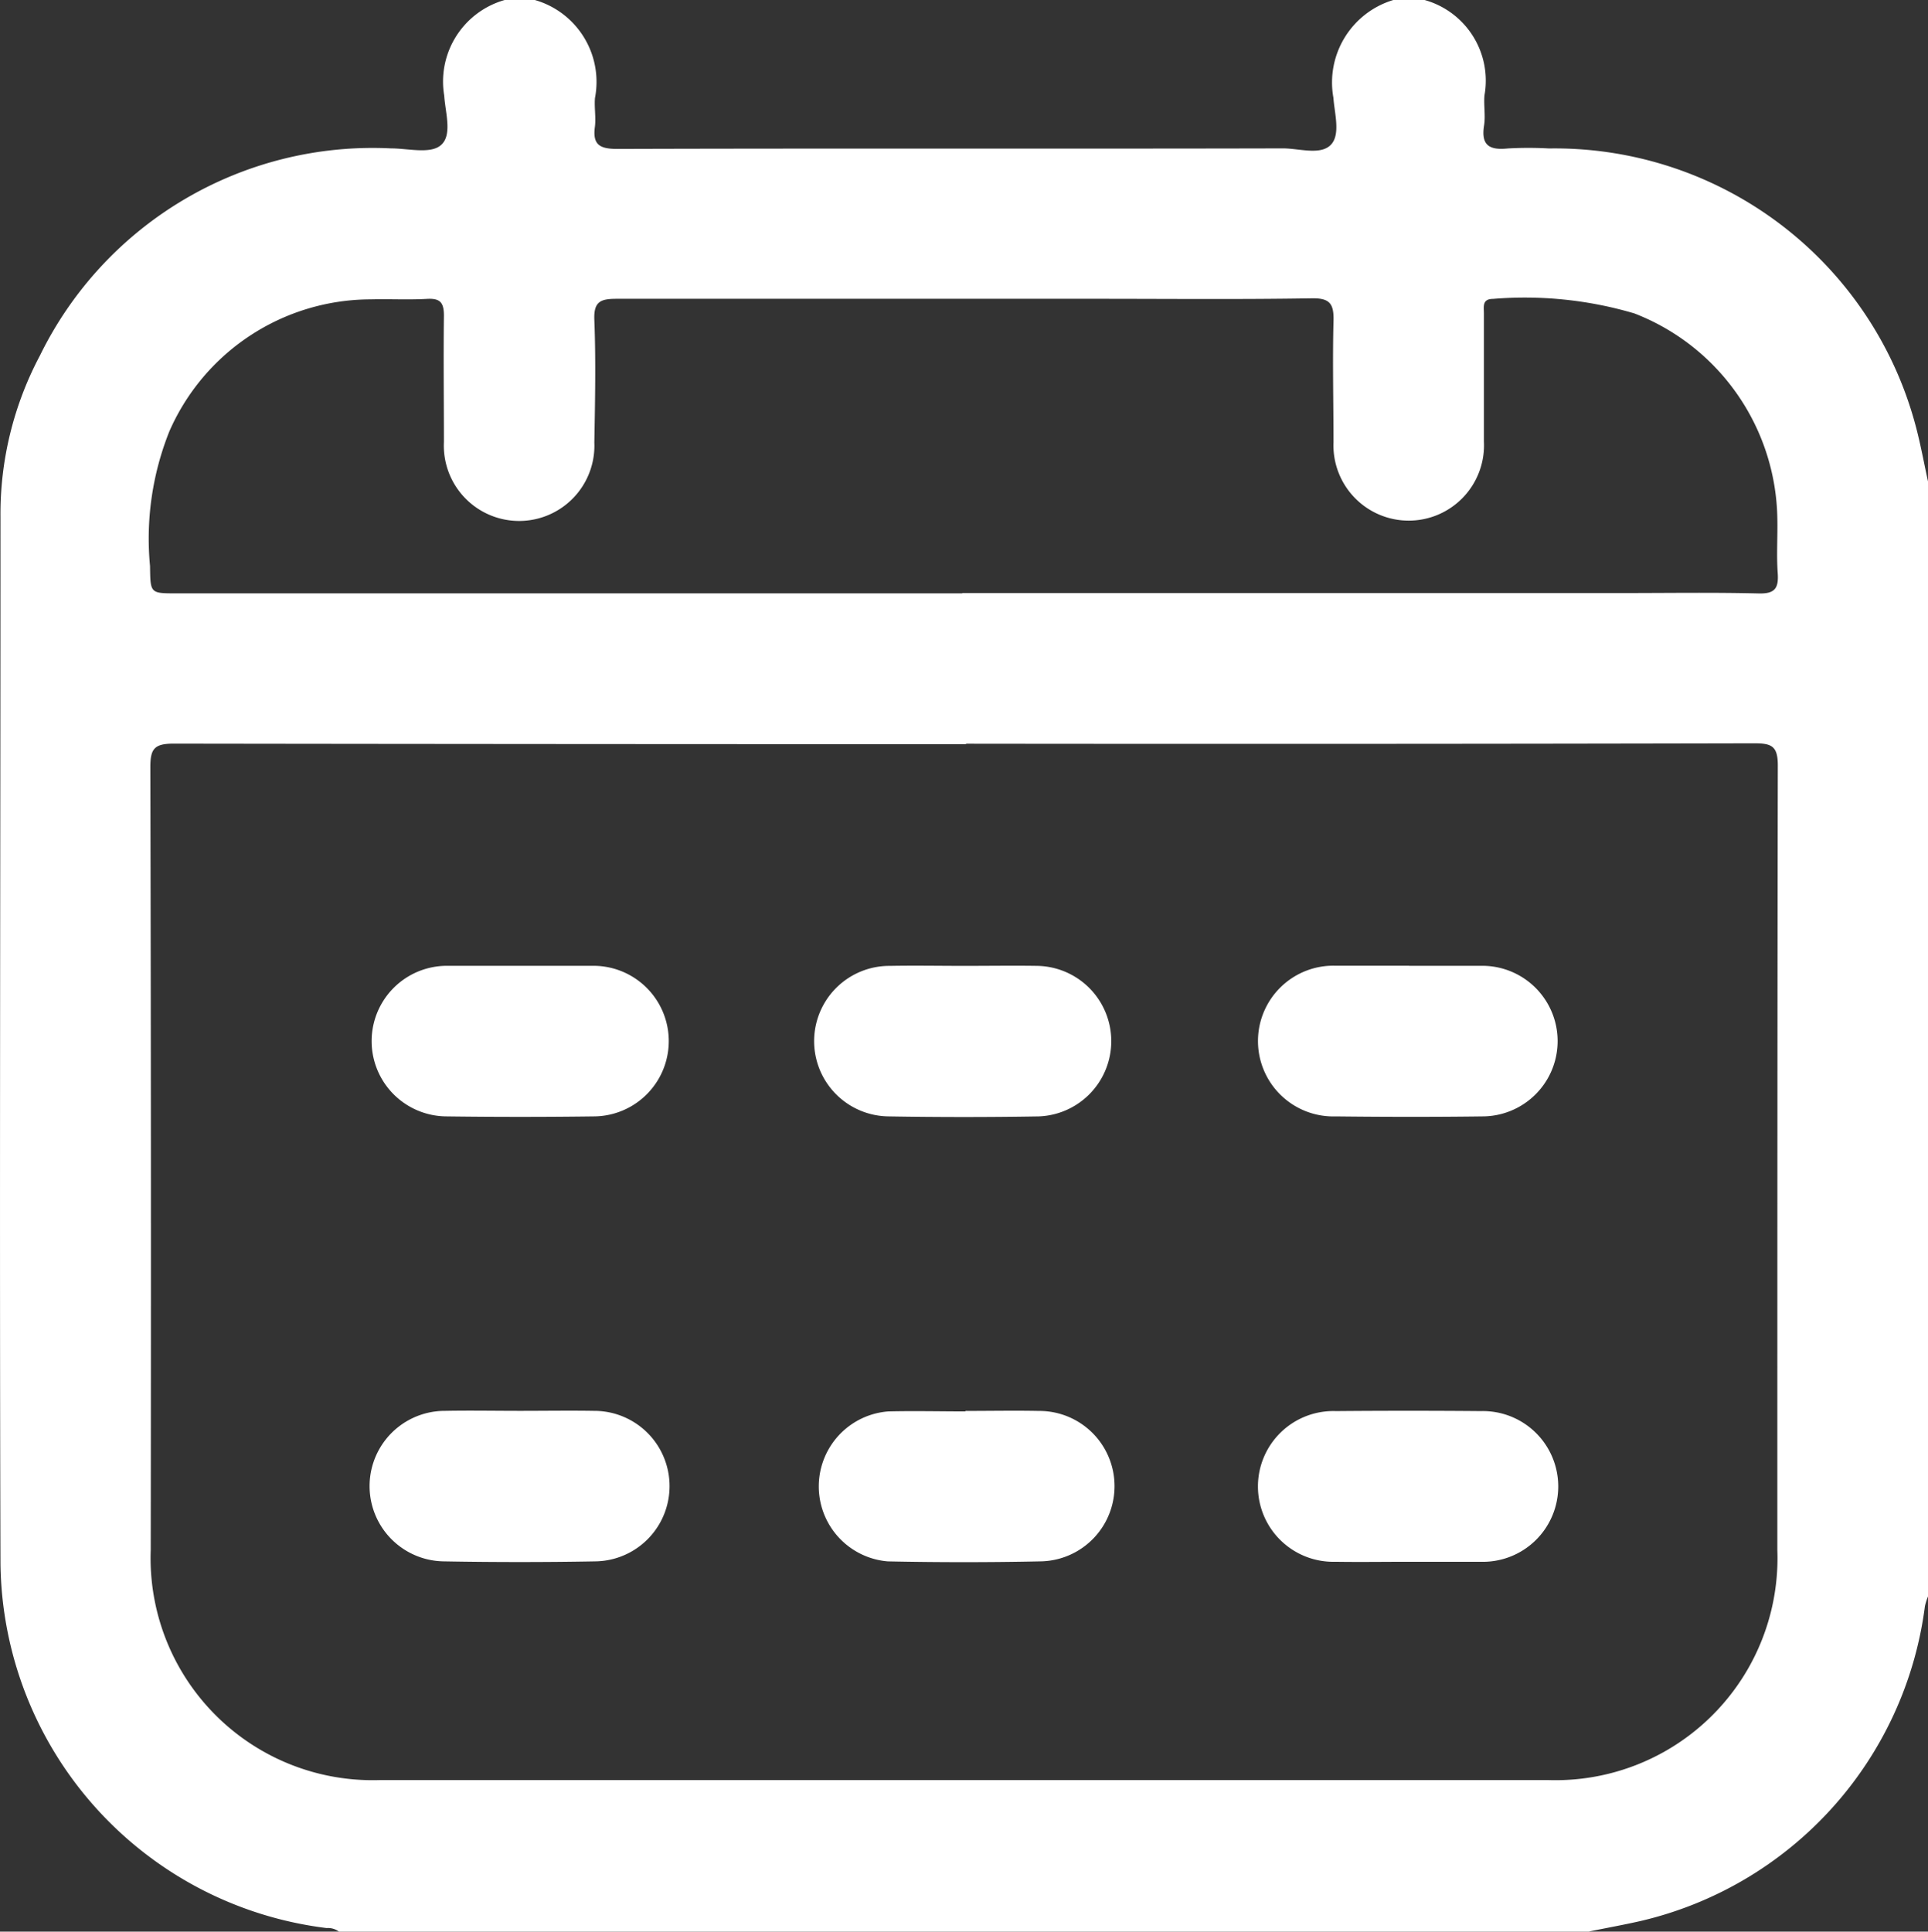 <svg xmlns="http://www.w3.org/2000/svg" width="24.43" height="24.474" viewBox="0 0 24.43 24.474">
  <rect x="0" y="0" width="24.43" height="24.474" fill="#333333" stroke="none"/>
  <g id="Group_224" data-name="Group 224" transform="translate(-193.614 -24.511)">
    <path id="Path_982" data-name="Path 982" d="M236.741,51.895H220.9a.233.233,0,0,0-.156-.045,4.707,4.707,0,0,1-4.133-4.623c-.013-4.419,0-8.838,0-13.258a4.274,4.274,0,0,1,.5-2.043,4.694,4.694,0,0,1,4.446-2.625c.214,0,.49.072.626-.034.161-.124.064-.417.051-.633A1.074,1.074,0,0,1,223,27.421h.382a1.079,1.079,0,0,1,.762,1.242c-.01.118.013.24,0,.357-.033.233.055.288.284.288,2.812-.009,5.623,0,8.435-.007.2,0,.467.088.6-.04s.052-.4.038-.6a1.091,1.091,0,0,1,.766-1.242h.382a1.061,1.061,0,0,1,.766,1.211c-.011.126.015.257-.005.38-.042.259.075.315.3.292a4.637,4.637,0,0,1,.523,0,4.733,4.733,0,0,1,4.642,3.5c.066.243.11.492.164.737v14.1a.77.77,0,0,0-.043.133,4.714,4.714,0,0,1-3.6,3.988c-.215.049-.432.088-.648.132M228.846,36.85q-5.021,0-10.042-.007c-.25,0-.294.072-.294.3q.012,4.958.005,9.916a2.813,2.813,0,0,0,2.9,2.916q7.407,0,14.811,0a2.813,2.813,0,0,0,2.9-2.914c0-3.314,0-6.627.006-9.941,0-.242-.074-.281-.294-.281q-5,.011-9.992.005m-.049-1.909h8.372c.573,0,1.145-.009,1.717.005.206.006.258-.062.245-.255-.017-.23,0-.462-.005-.693a2.835,2.835,0,0,0-1.812-2.6,4.894,4.894,0,0,0-1.79-.184c-.141,0-.116.1-.116.184,0,.542,0,1.083,0,1.624a.954.954,0,1,1-1.906.008c0-.511-.013-1.02,0-1.529.007-.223-.042-.3-.282-.294-.906.015-1.813.006-2.719.006-2.027,0-4.055,0-6.083,0-.2,0-.292.032-.282.267.02.518.009,1.036,0,1.553a.954.954,0,1,1-1.906-.006c0-.534-.007-1.066,0-1.6,0-.171-.051-.222-.215-.213-.238.013-.477,0-.715.006a2.791,2.791,0,0,0-2.548,1.67,3.658,3.658,0,0,0-.246,1.709c.005.346,0,.346.336.346H228.8" transform="translate(-22.991 -2.91)" fill="#fff"/>
    <path id="Path_983" data-name="Path 983" d="M223.756,47.42c.309,0,.619-.005.929,0a.953.953,0,0,1,.015,1.907q-.952.017-1.906,0a.953.953,0,0,1,.009-1.907c.317-.006.636,0,.953,0" transform="translate(-23.548 -5.033)" fill="#fff"/>
    <path id="Path_984" data-name="Path 984" d="M236.352,49.331c-.309,0-.619.005-.929,0a.955.955,0,1,1,.005-1.909q.917-.008,1.834,0a.955.955,0,1,1-.006,1.909c-.3,0-.6,0-.9,0" transform="translate(-24.886 -5.032)" fill="#fff"/>
    <path id="Path_985" data-name="Path 985" d="M236.354,41.111c.309,0,.619,0,.929,0a.954.954,0,1,1,0,1.908c-.619.008-1.238.007-1.857,0a.955.955,0,1,1,0-1.909c.309,0,.619,0,.929,0" transform="translate(-24.886 -4.363)" fill="#fff"/>
    <path id="Path_986" data-name="Path 986" d="M223.753,41.111c.309,0,.619,0,.929,0a.954.954,0,1,1,0,1.908q-.929.012-1.857,0a.954.954,0,1,1,0-1.908c.309,0,.619,0,.929,0" transform="translate(-23.548 -4.363)" fill="#fff"/>
    <path id="Path_987" data-name="Path 987" d="M230.053,41.112c.309,0,.619-.005.929,0a.954.954,0,0,1,.011,1.907q-.952.016-1.9,0a.953.953,0,0,1,.013-1.907c.317-.006.636,0,.953,0" transform="translate(-24.216 -4.363)" fill="#fff"/>
    <path id="Path_988" data-name="Path 988" d="M230.063,47.421c.309,0,.619-.006.929,0a.953.953,0,0,1,.015,1.906q-.964.02-1.929,0a.953.953,0,0,1,.009-1.9c.325-.008.651,0,.976,0" transform="translate(-24.216 -5.033)" fill="#fff"/>
  </g>
</svg>
